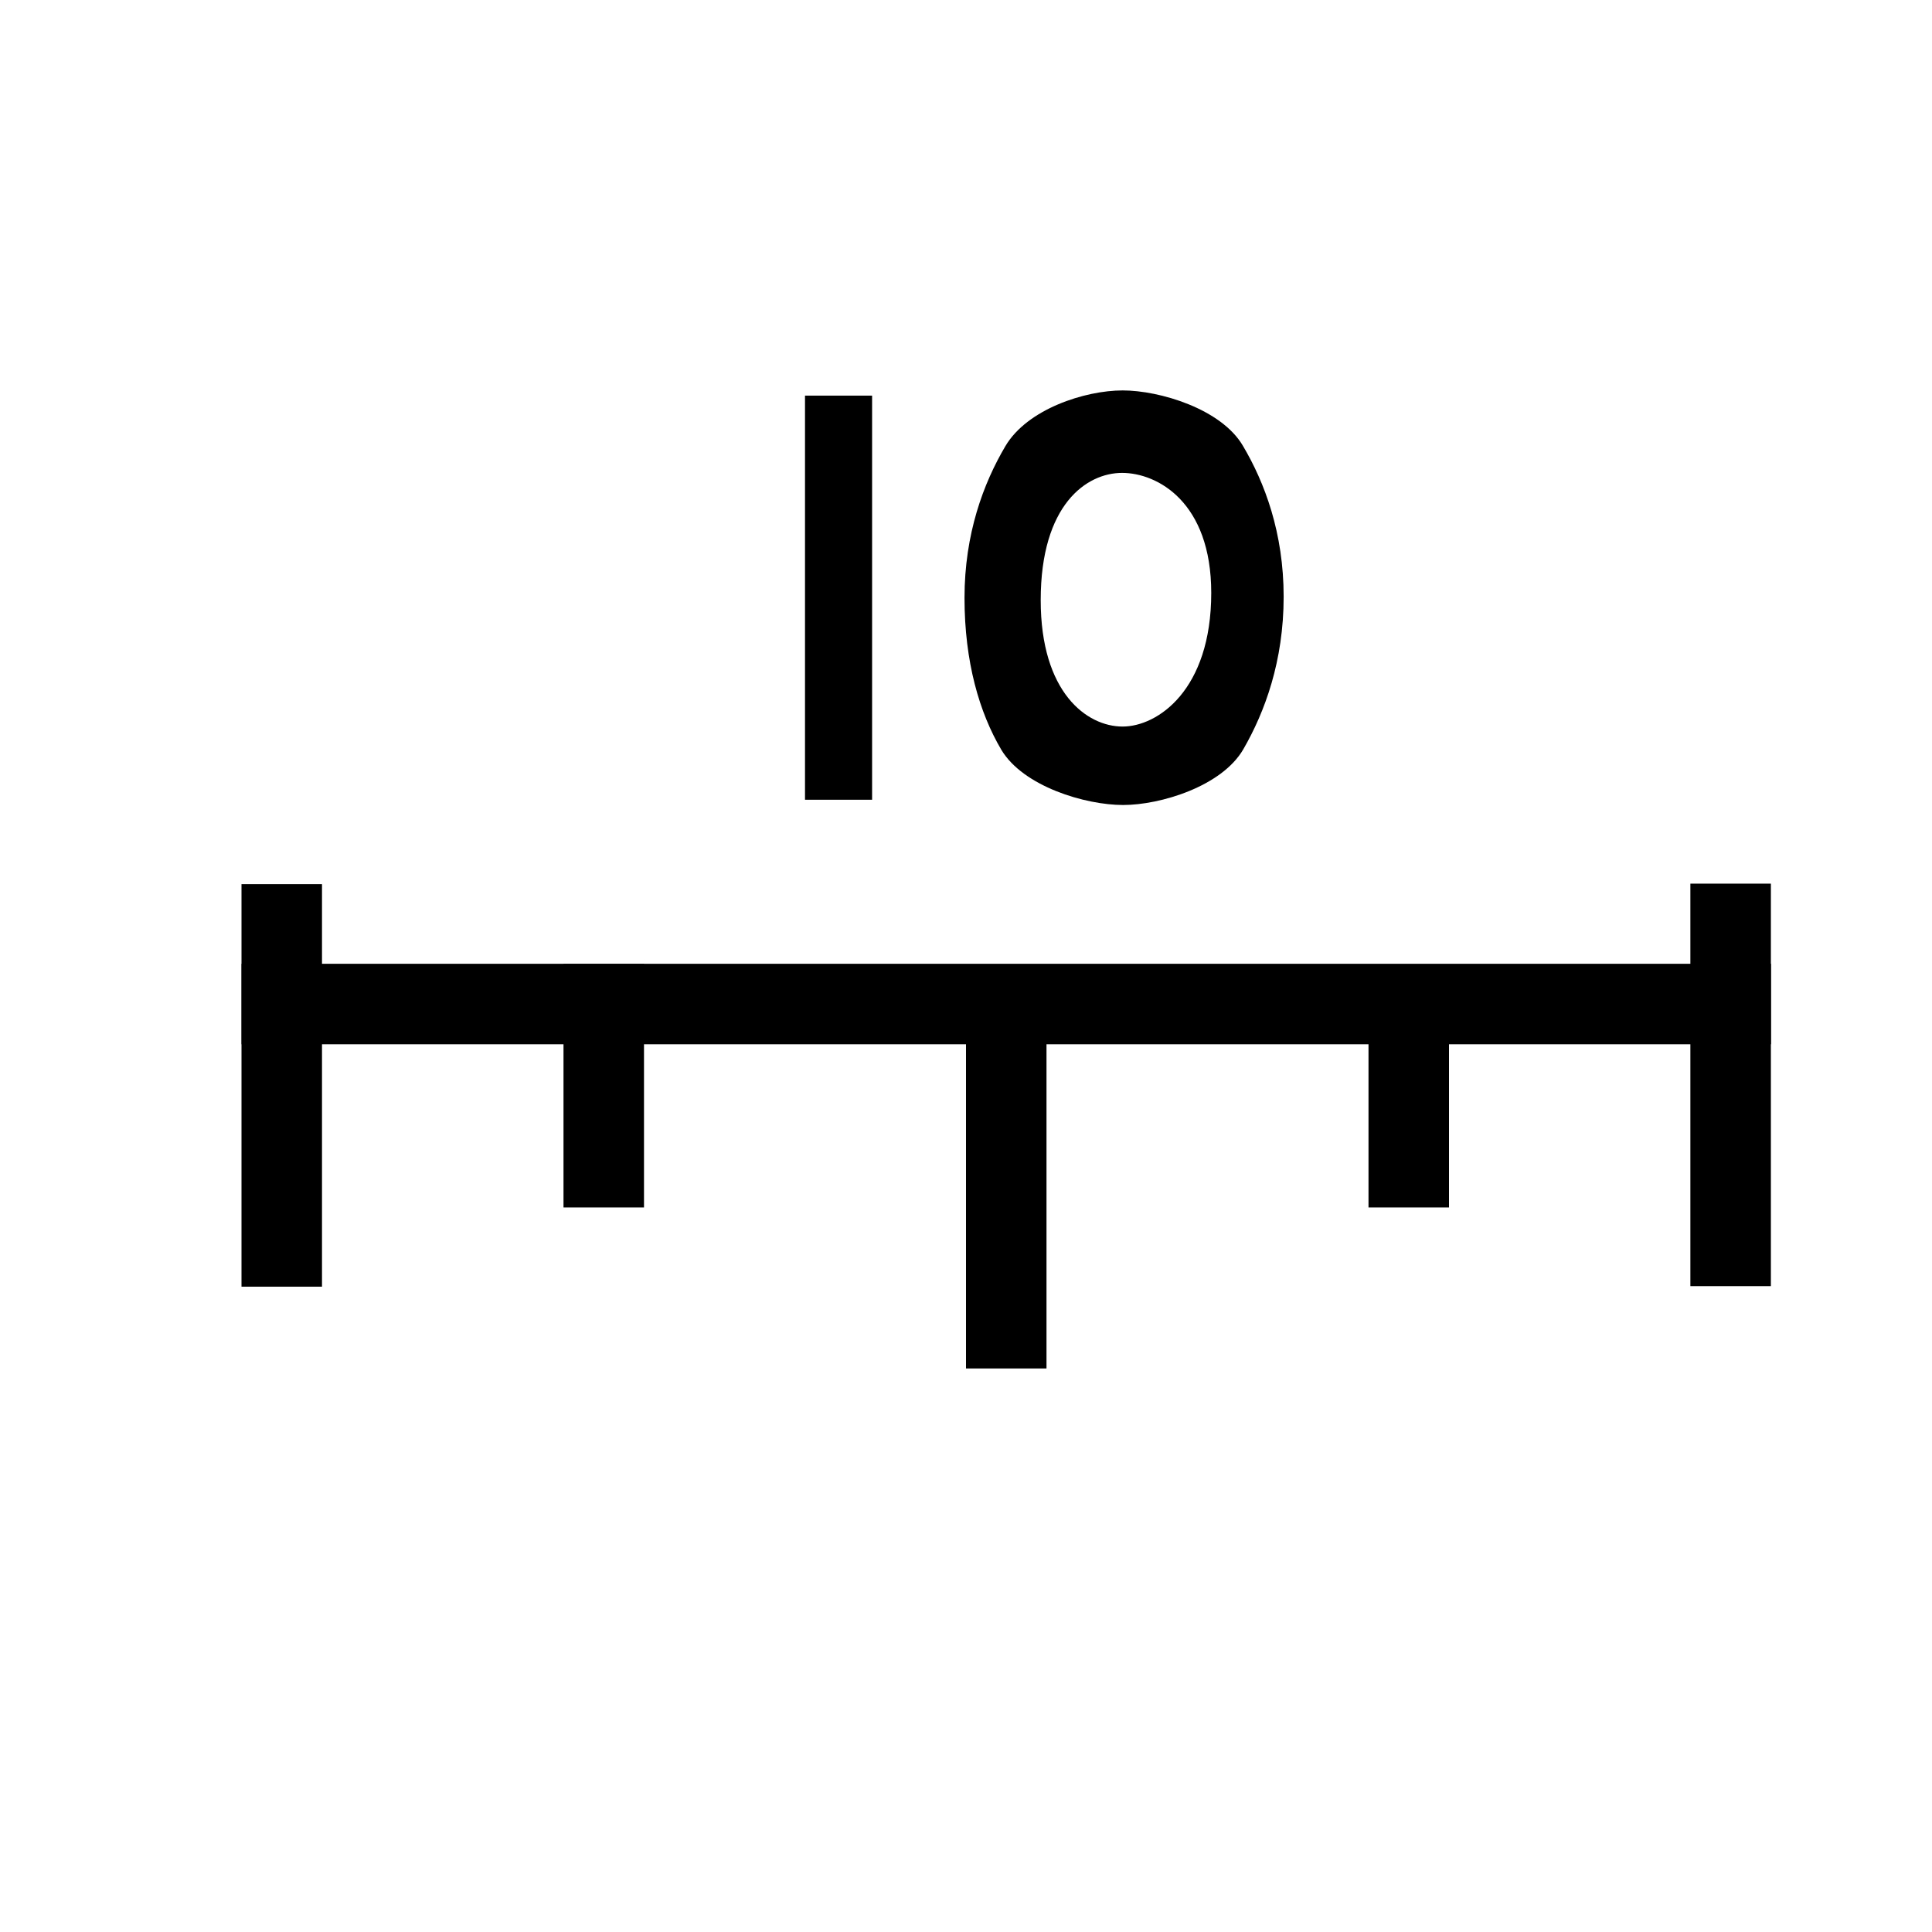 <?xml version="1.0" encoding="UTF-8" standalone="no"?>
<!-- Created with Inkscape (http://www.inkscape.org/) -->

<svg
   width="48"
   height="48"
   viewBox="0 0 48 48"
   version="1.1"
   id="svg1"
   xml:space="preserve"
   inkscape:version="1.3 (0e150ed, 2023-07-21)"
   sodipodi:docname="RulerDisplayOptions.svg"
   inkscape:export-filename="PNG/SlicerUpArrowV1-24.png"
   inkscape:export-xdpi="48"
   inkscape:export-ydpi="48"
   xmlns:inkscape="http://www.inkscape.org/namespaces/inkscape"
   xmlns:sodipodi="http://sodipodi.sourceforge.net/DTD/sodipodi-0.dtd"
   xmlns="http://www.w3.org/2000/svg"
   xmlns:svg="http://www.w3.org/2000/svg"><sodipodi:namedview
     id="namedview1"
     pagecolor="#ffffff"
     bordercolor="#111111"
     borderopacity="1"
     inkscape:showpageshadow="0"
     inkscape:pageopacity="0"
     inkscape:pagecheckerboard="1"
     inkscape:deskcolor="#d1d1d1"
     inkscape:document-units="px"
     showgrid="true"
     inkscape:zoom="12.155556"
     inkscape:cx="16.288848"
     inkscape:cy="22.582266"
     inkscape:window-width="1384"
     inkscape:window-height="773"
     inkscape:window-x="56"
     inkscape:window-y="25"
     inkscape:window-maximized="0"
     inkscape:current-layer="DarkThemeEnabledLayer"
     showguides="false"><inkscape:grid
       id="grid1"
       units="px"
       originx="0"
       originy="0"
       spacingx="2"
       spacingy="2"
       empcolor="#0099e5"
       empopacity="0.302"
       color="#0099e5"
       opacity="0.149"
       empspacing="1"
       dotted="false"
       gridanglex="30"
       gridanglez="30"
       visible="true" /></sodipodi:namedview><defs
     id="defs1" /><g
     id="DarkThemeEnabledLayer"
     inkscape:label="DarkThemeEnabledLayer"
     inkscape:groupmode="layer"
     style="display:inline"
     sodipodi:insensitive="true"><path
       style="display:inline;fill:none;stroke:#000000;stroke-width:2;stroke-linecap:butt;stroke-linejoin:miter;stroke-dasharray:none;stroke-opacity:1"
       d="M 25,33.999 V 24"
       id="path15-5-5-4-2-5-4" /><path
       style="display:inline;fill:none;stroke:#000000;stroke-width:2;stroke-linecap:butt;stroke-linejoin:miter;stroke-dasharray:none;stroke-opacity:1"
       d="m 15,29.999 10e-6,-6.052"
       id="path15-5-5-4-2-5-2-1" /><path
       style="display:inline;fill:none;stroke:#000000;stroke-width:2;stroke-linecap:butt;stroke-linejoin:miter;stroke-dasharray:none;stroke-opacity:1"
       d="m 35,29.999 1e-5,-5.999"
       id="path15-5-5-4-2-5-2-1-7" /><path
       style="display:inline;fill:none;stroke:#000000;stroke-width:2;stroke-linecap:butt;stroke-linejoin:miter;stroke-dasharray:none;stroke-opacity:1"
       d="m 7,31.967 1.01e-5,-10"
       id="path15-5-5-4-2-5-2-1-8" /><path
       style="display:inline;fill:none;stroke:#000000;stroke-width:2;stroke-linecap:butt;stroke-linejoin:miter;stroke-dasharray:none;stroke-opacity:1"
       d="m 42.997,31.954 v -10"
       id="path15-5-5-4-2-5-2-1-6" /><path
       style="fill:none;stroke:#000000;stroke-width:2;stroke-linecap:butt;stroke-linejoin:miter;stroke-dasharray:none;stroke-opacity:1"
       d="m 6.002,24.945 37.997,1e-6"
       id="path17" /><path
       style="font-weight:600;font-size:13.333px;line-height:1.25;font-family:'Gill Sans';-inkscape-font-specification:'Gill Sans Semi-Bold';fill:#000000;stroke:none;stroke-width:1"
       d="M 21.667,9.829 V 19.87 H 20 V 9.829 Z m 6.224,-0.129 c 0.92,0 2.449,0.458 2.987,1.373 0.543,0.915 1.014,2.166 1.014,3.752 0,1.6 -0.467,2.863 -1.001,3.788 -0.534,0.925 -2.063,1.387 -2.987,1.387 -0.937,0 -2.48,-0.458 -3.027,-1.373 -0.543,-0.92 -0.914,-2.178 -0.914,-3.774 0,-1.591 0.471,-2.846 1.014,-3.766 0.543,-0.925 1.98,-1.387 2.914,-1.387 z m -2.035,5.211 c 0,2.295 1.145,3.14 2.035,3.14 0.868,0 2.202,-0.905 2.202,-3.32 0,-2.257 -1.338,-2.982 -2.215,-2.982 -0.881,0 -2.022,0.785 -2.022,3.162 z"
       id="text1"
       aria-label="10"
       sodipodi:nodetypes="cccccscssscscssssss" /></g></svg>
